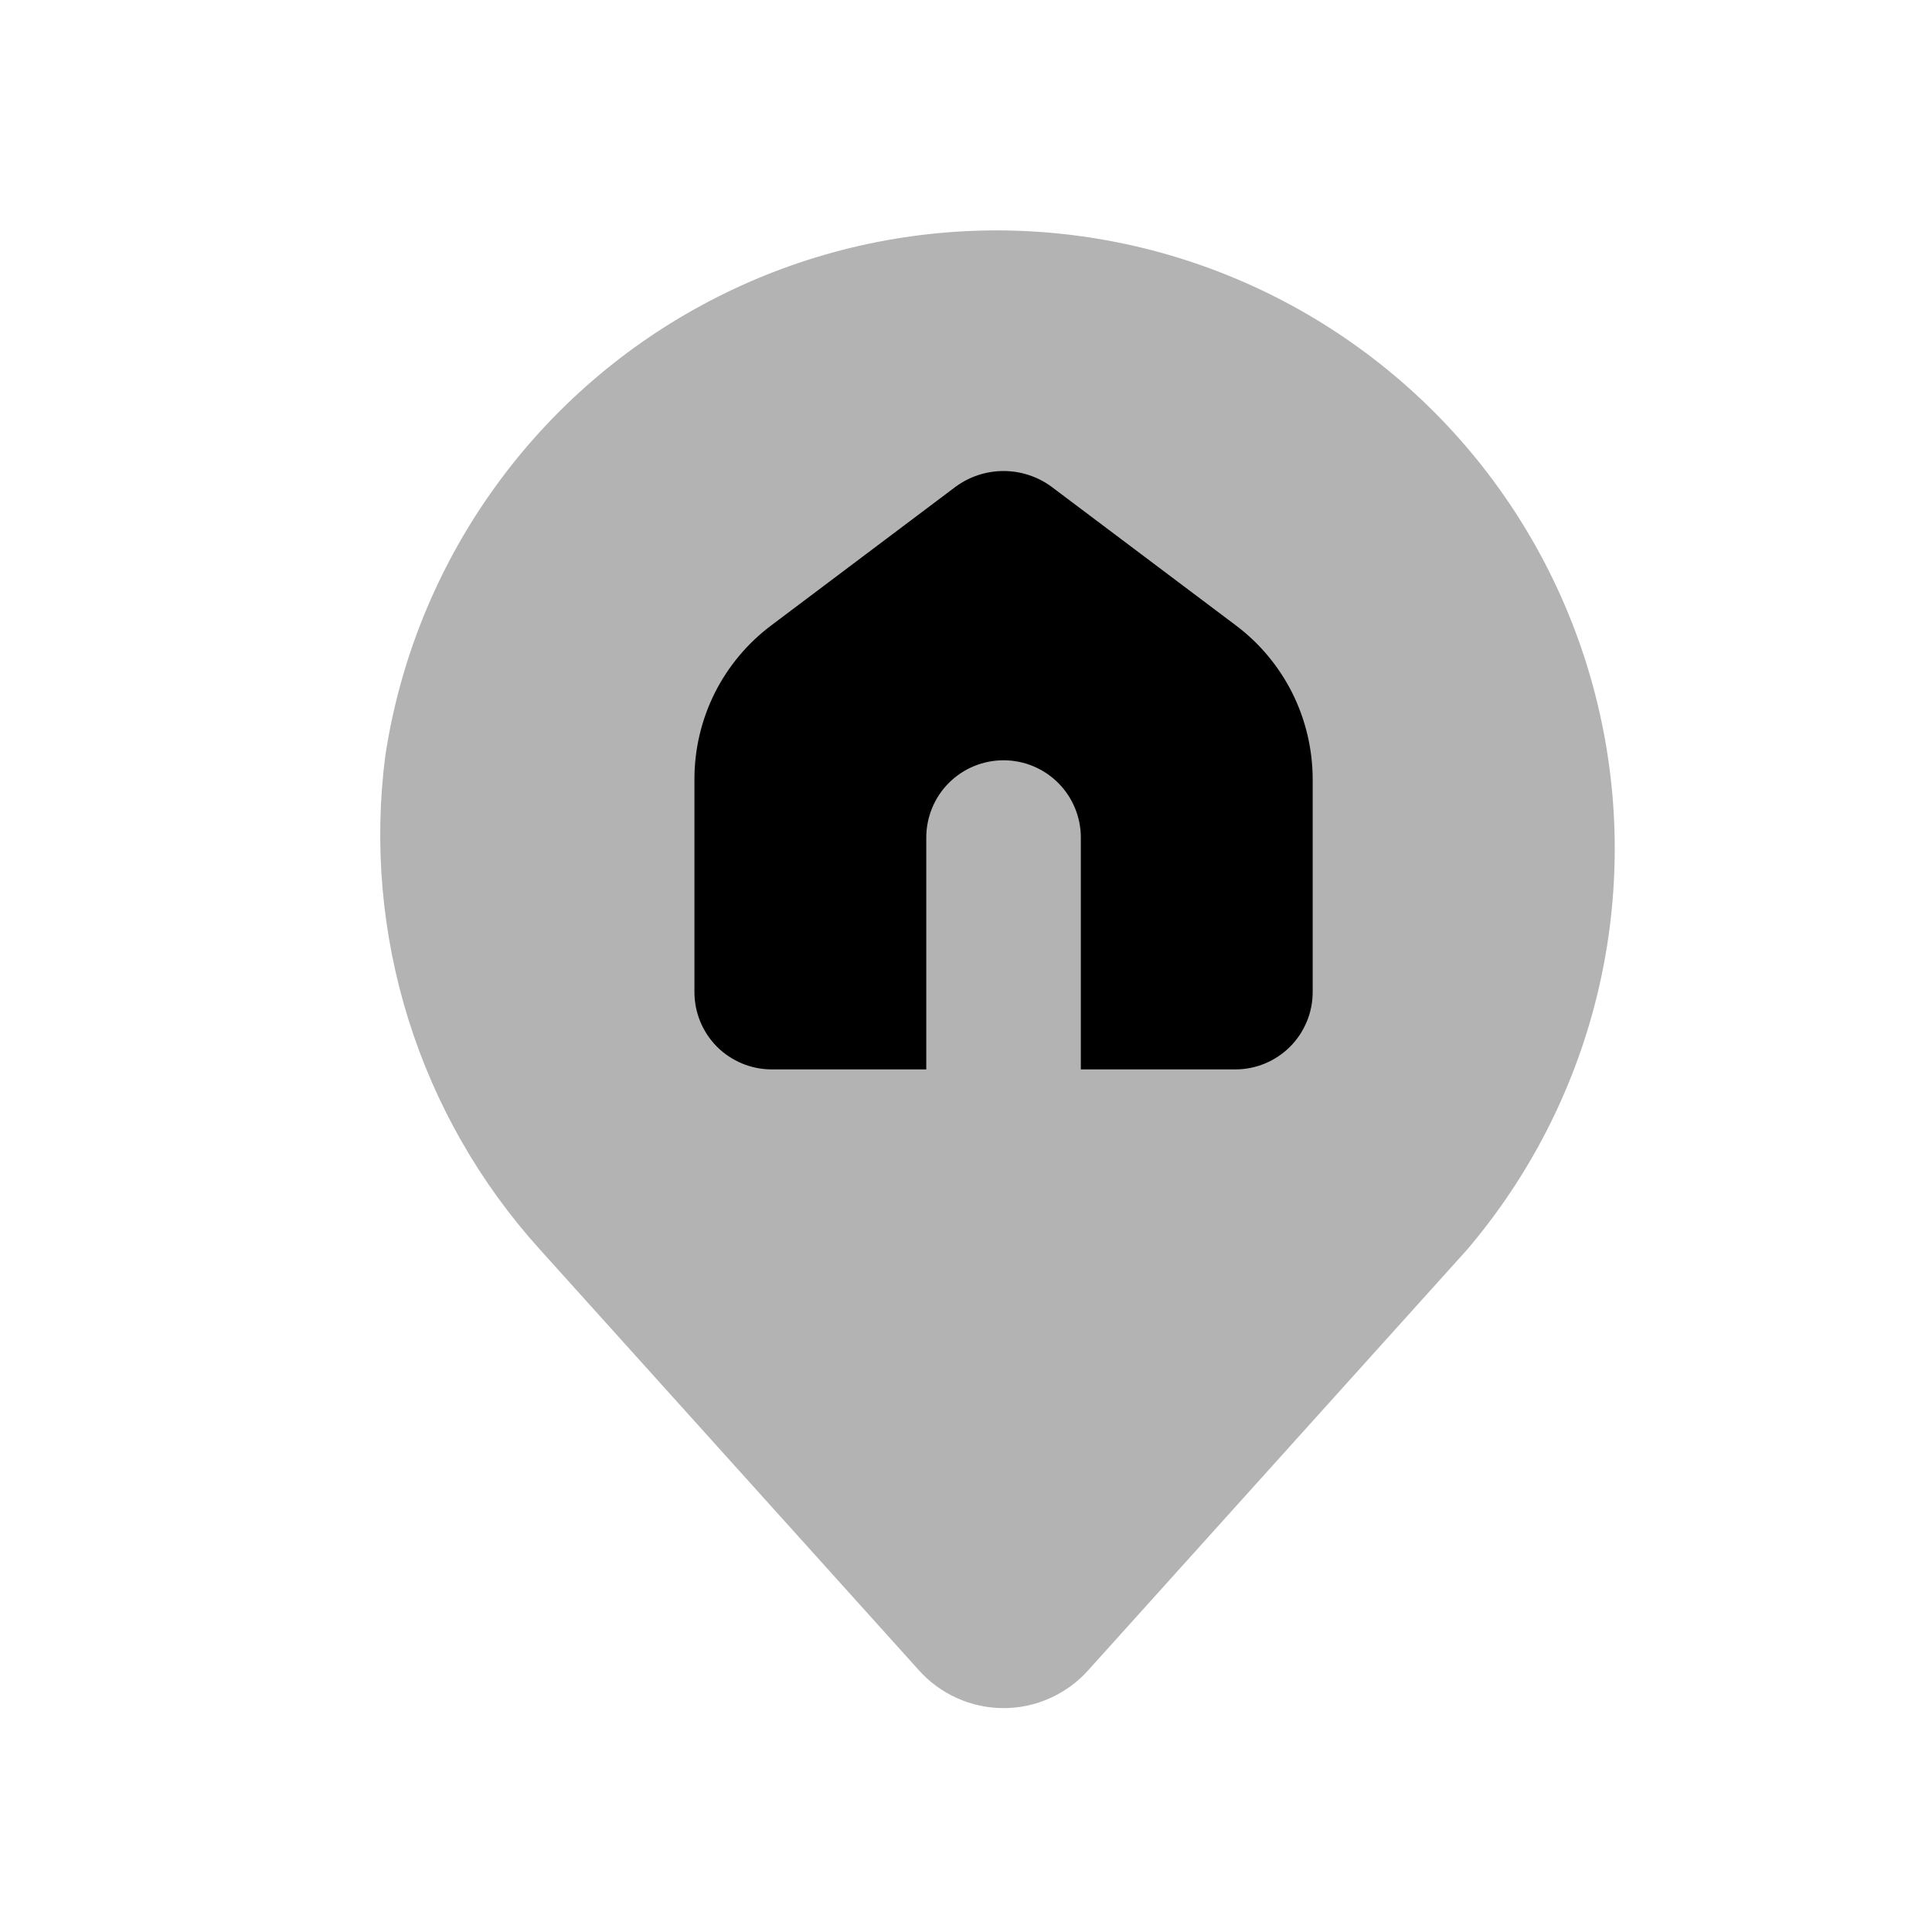 <svg width="25" height="25" viewBox="0 0 25 25" fill="none" xmlns="http://www.w3.org/2000/svg">
<path opacity="0.3" d="M18.986 16.168L14.086 21.608C13.948 21.764 13.778 21.888 13.589 21.973C13.399 22.059 13.194 22.103 12.986 22.103C12.778 22.103 12.572 22.059 12.383 21.973C12.193 21.888 12.024 21.764 11.886 21.608L6.986 16.168C6.21 15.31 5.63 14.295 5.285 13.192C4.94 12.089 4.838 10.924 4.986 9.778C5.172 8.554 5.639 7.391 6.351 6.379C7.063 5.367 8 4.533 9.089 3.945C10.177 3.356 11.387 3.028 12.624 2.986C13.861 2.944 15.091 3.19 16.216 3.704C17.342 4.218 18.333 4.986 19.112 5.947C19.891 6.909 20.436 8.038 20.704 9.246C20.973 10.454 20.957 11.708 20.659 12.909C20.361 14.11 19.788 15.226 18.986 16.168Z" fill="black"/>
<path d="M13.606 6.298C13.426 6.166 13.209 6.095 12.986 6.095C12.763 6.095 12.546 6.166 12.366 6.298L9.986 8.088C9.675 8.32 9.422 8.622 9.248 8.969C9.075 9.316 8.985 9.7 8.986 10.088V12.838C8.986 13.103 9.091 13.357 9.278 13.545C9.466 13.732 9.72 13.838 9.986 13.838H11.986V10.838C11.986 10.573 12.091 10.318 12.278 10.131C12.466 9.943 12.72 9.838 12.986 9.838C13.251 9.838 13.505 9.943 13.693 10.131C13.88 10.318 13.986 10.573 13.986 10.838V13.838H15.986C16.251 13.838 16.505 13.732 16.693 13.545C16.88 13.357 16.986 13.103 16.986 12.838V10.088C16.986 9.7 16.896 9.316 16.723 8.969C16.549 8.622 16.297 8.32 15.986 8.088L13.606 6.298Z" fill="black"/>
</svg>

